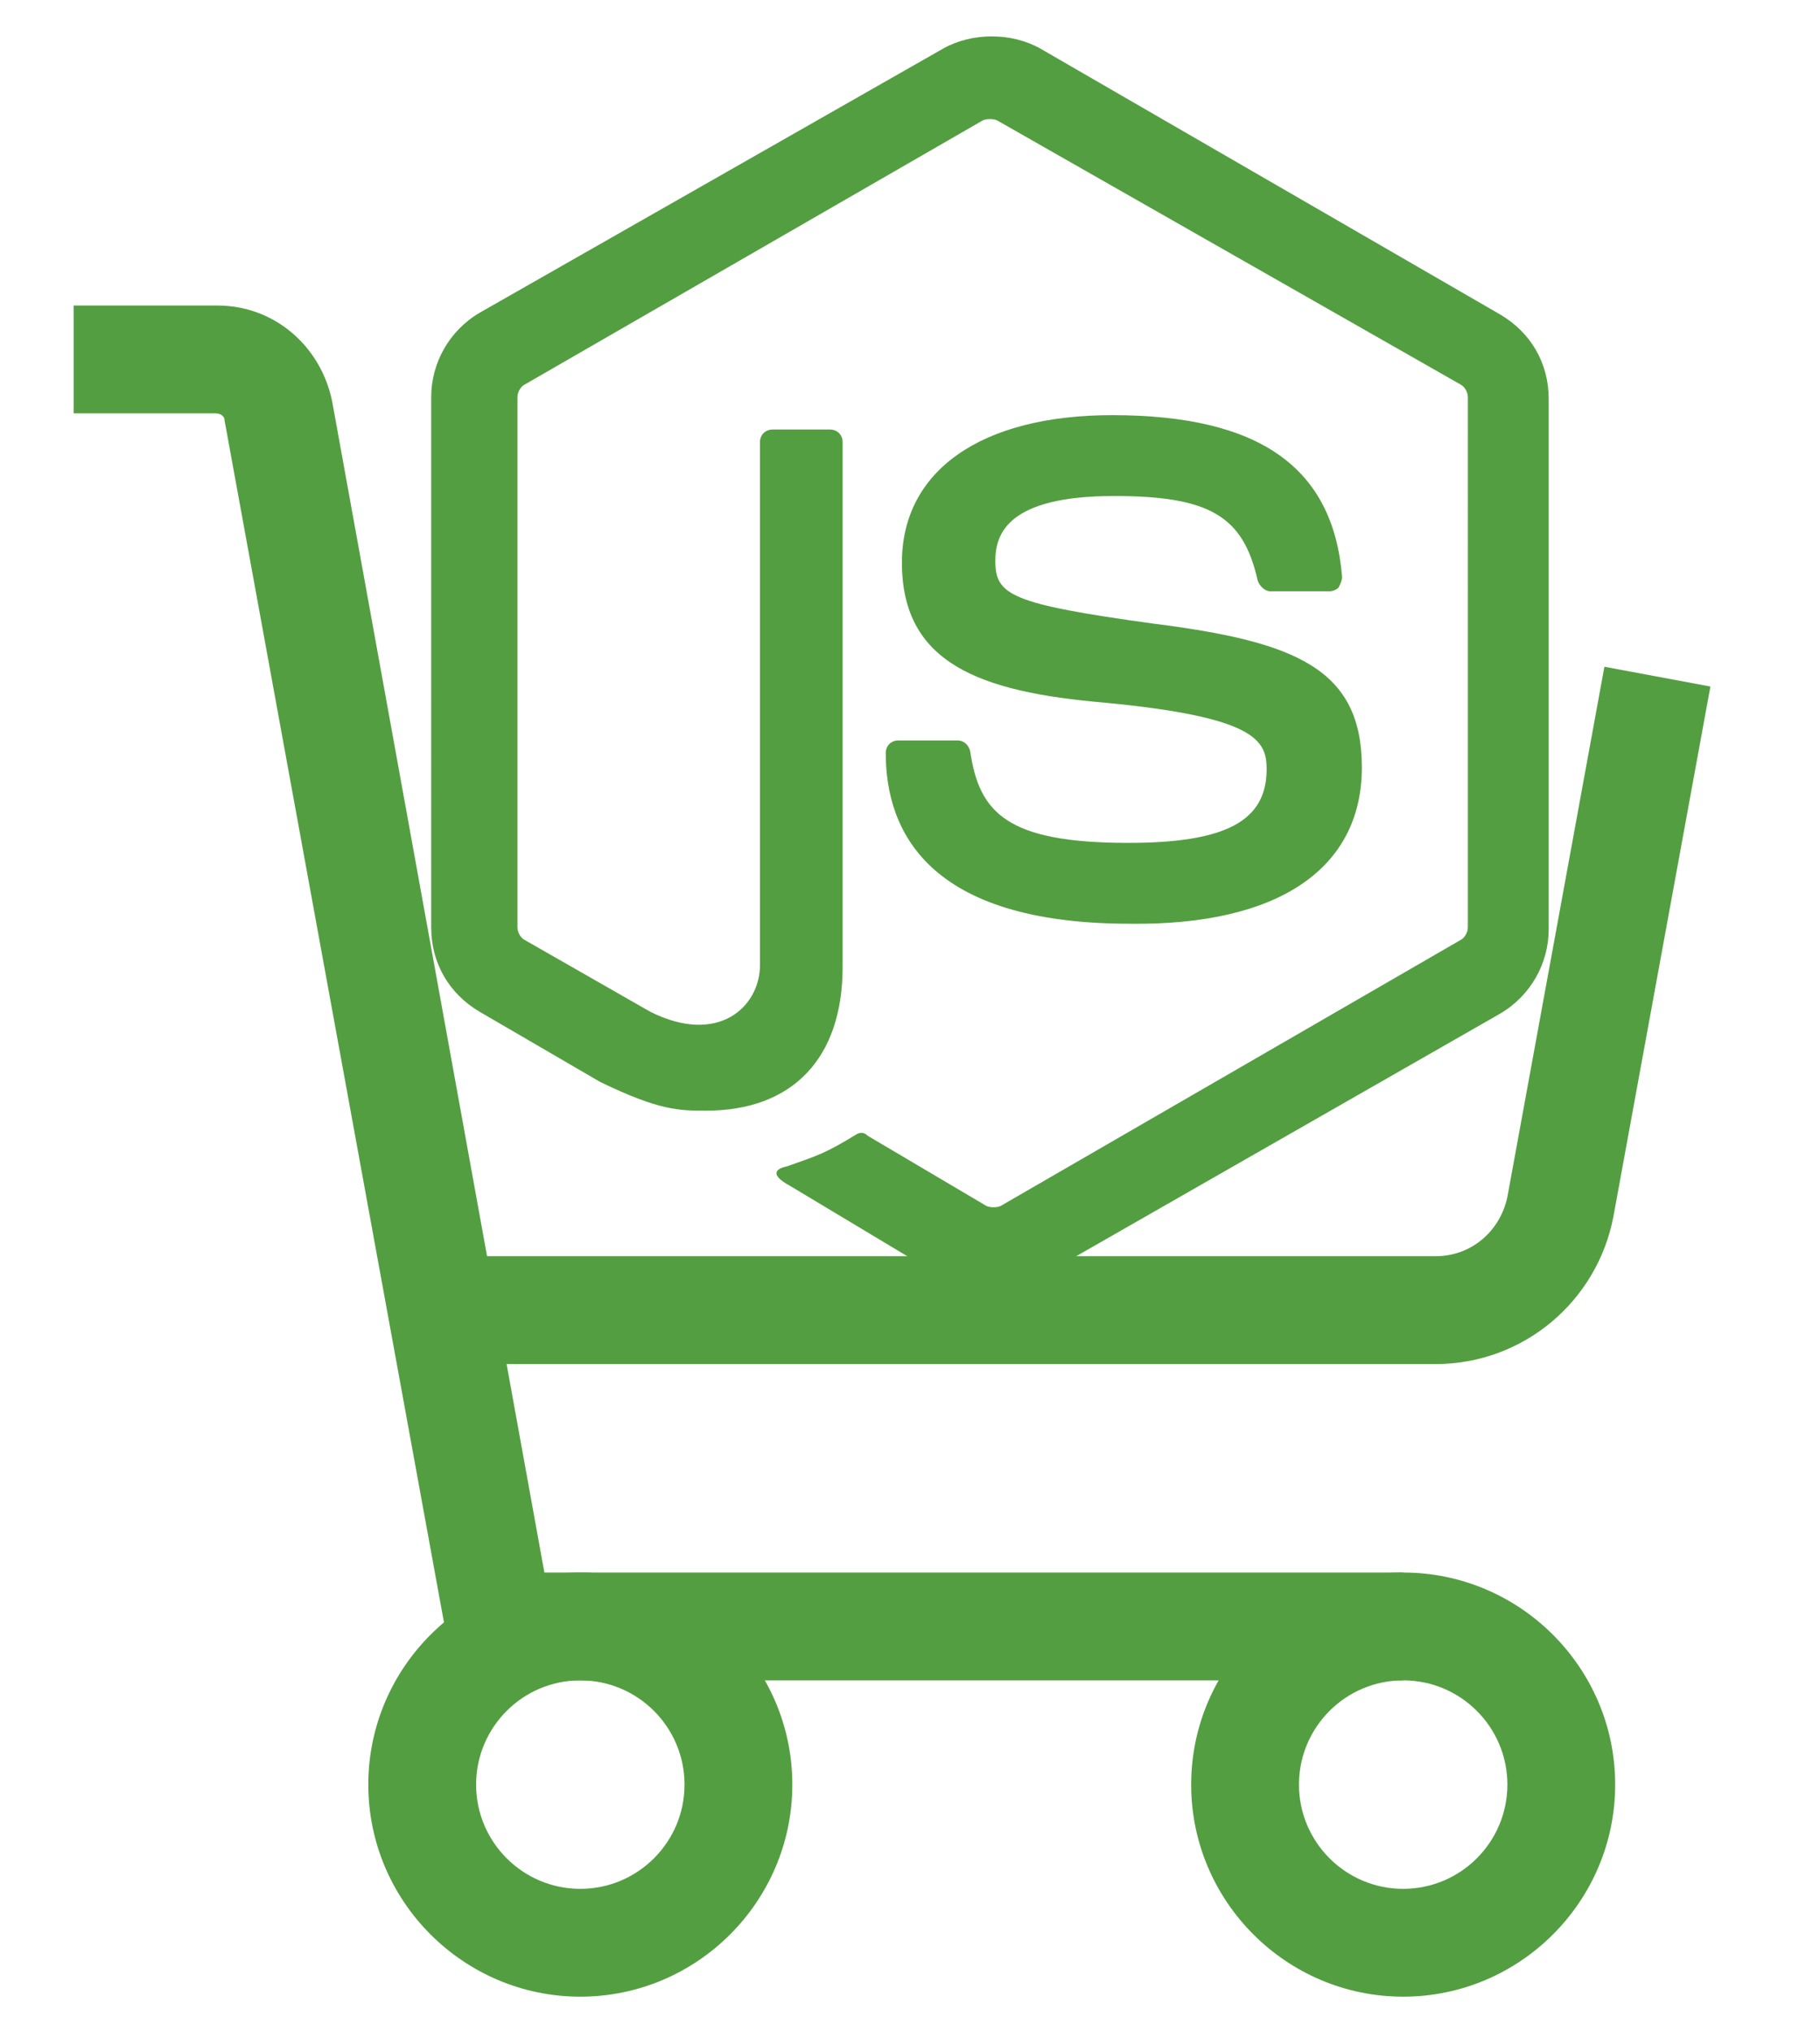 <?xml version="1.0" encoding="utf-8"?>
<!-- Generator: Adobe Illustrator 25.3.1, SVG Export Plug-In . SVG Version: 6.00 Build 0)  -->
<svg version="1.1" id="Capa_1" xmlns="http://www.w3.org/2000/svg" xmlns:xlink="http://www.w3.org/1999/xlink" x="0px" y="0px"
	 viewBox="0 0 101.3 113" style="enable-background:new 0 0 101.3 113;" xml:space="preserve">
<style type="text/css">
	.st0{fill:none;}
	.st1{fill:#549E42;}
</style>
<g>
	<g>
		<rect x="-3" y="9.4" class="st0" width="112.8" height="112.8"/>
		<path class="st1" d="M78.1,93.5H25.3L12.5,23.4c0-0.3-0.3-0.4-0.5-0.4H4.1v-6h8c3.2,0,5.8,2.3,6.4,5.4l11.8,65.1h47.8V93.5z"/>
		<path class="st1" d="M32.3,111.1c-6.5,0-11.8-5.3-11.8-11.8c0-6.5,5.3-11.8,11.8-11.8s11.8,5.3,11.8,11.8
			C44.1,105.8,38.8,111.1,32.3,111.1z M32.3,93.5c-3.2,0-5.8,2.6-5.8,5.8s2.6,5.8,5.8,5.8s5.8-2.6,5.8-5.8S35.5,93.5,32.3,93.5z"/>
		<path class="st1" d="M78.1,111.1c-6.5,0-11.8-5.3-11.8-11.8c0-6.5,5.3-11.8,11.8-11.8c6.5,0,11.8,5.3,11.8,11.8
			C89.9,105.8,84.6,111.1,78.1,111.1z M78.1,93.5c-3.2,0-5.8,2.6-5.8,5.8s2.6,5.8,5.8,5.8c3.2,0,5.8-2.6,5.8-5.8
			S81.3,93.5,78.1,93.5z"/>
		<path class="st1" d="M79.9,75.9C79.9,75.9,79.9,75.9,79.9,75.9H24.5v-6h55.4c0,0,0,0,0,0c2,0,3.6-1.4,4-3.3l5.4-29.5l5.9,1.1
			l-5.4,29.5C88.9,72.4,84.8,75.9,79.9,75.9z"/>
	</g>
	<g>
		<g id="_x32_33-node-js_1_">
			<g>
				<path class="st1" d="M55.2,71.8c-0.9,0-1.9-0.2-2.7-0.7l-8.5-5.1c-1.3-0.7-0.7-1-0.2-1.1c1.7-0.6,2.1-0.7,3.9-1.8
					c0.2-0.1,0.4-0.1,0.6,0.1l6.6,3.9c0.2,0.1,0.6,0.1,0.8,0l25.6-14.8c0.2-0.1,0.4-0.4,0.4-0.7V22.1c0-0.3-0.2-0.6-0.4-0.7
					L55.5,6.7c-0.2-0.1-0.6-0.1-0.8,0L29.2,21.4c-0.2,0.1-0.4,0.4-0.4,0.7v29.5c0,0.3,0.2,0.6,0.4,0.7l7,4c3.8,1.9,6.1-0.3,6.1-2.6
					V24.6c0-0.4,0.3-0.7,0.7-0.7h3.2c0.4,0,0.7,0.3,0.7,0.7v29.2c0,5.1-2.8,8-7.6,8c-1.5,0-2.6,0-5.9-1.6l-6.7-3.9
					c-1.7-1-2.7-2.7-2.7-4.7V22.1c0-1.9,1-3.7,2.7-4.7L52.5,2.7c1.6-0.9,3.8-0.9,5.4,0l25.6,14.8c1.7,1,2.7,2.7,2.7,4.7v29.5
					c0,1.9-1,3.7-2.7,4.7L57.8,71.1C57,71.6,56.1,71.8,55.2,71.8z M75.8,42.7c0-5.5-3.7-7-11.6-8c-8-1.1-8.8-1.6-8.8-3.5
					c0-1.5,0.7-3.6,6.6-3.6c5.3,0,7.2,1.1,8,4.7c0.1,0.3,0.4,0.6,0.7,0.6h3.3c0.2,0,0.4-0.1,0.5-0.2c0.1-0.2,0.2-0.4,0.2-0.6
					c-0.5-6.1-4.6-9-12.8-9c-7.3,0-11.7,3.1-11.7,8.2c0,5.6,4.3,7.2,11.3,7.8c8.4,0.8,9,2.1,9,3.7c0,2.9-2.3,4.1-7.7,4.1
					c-6.8,0-8.3-1.7-8.8-5.1c-0.1-0.4-0.4-0.6-0.7-0.6h-3.3c-0.4,0-0.7,0.3-0.7,0.7c0,4.3,2.3,9.5,13.6,9.5
					C71.2,51.5,75.8,48.3,75.8,42.7L75.8,42.7z"/>
			</g>
		</g>
	</g>
</g>
</svg>
